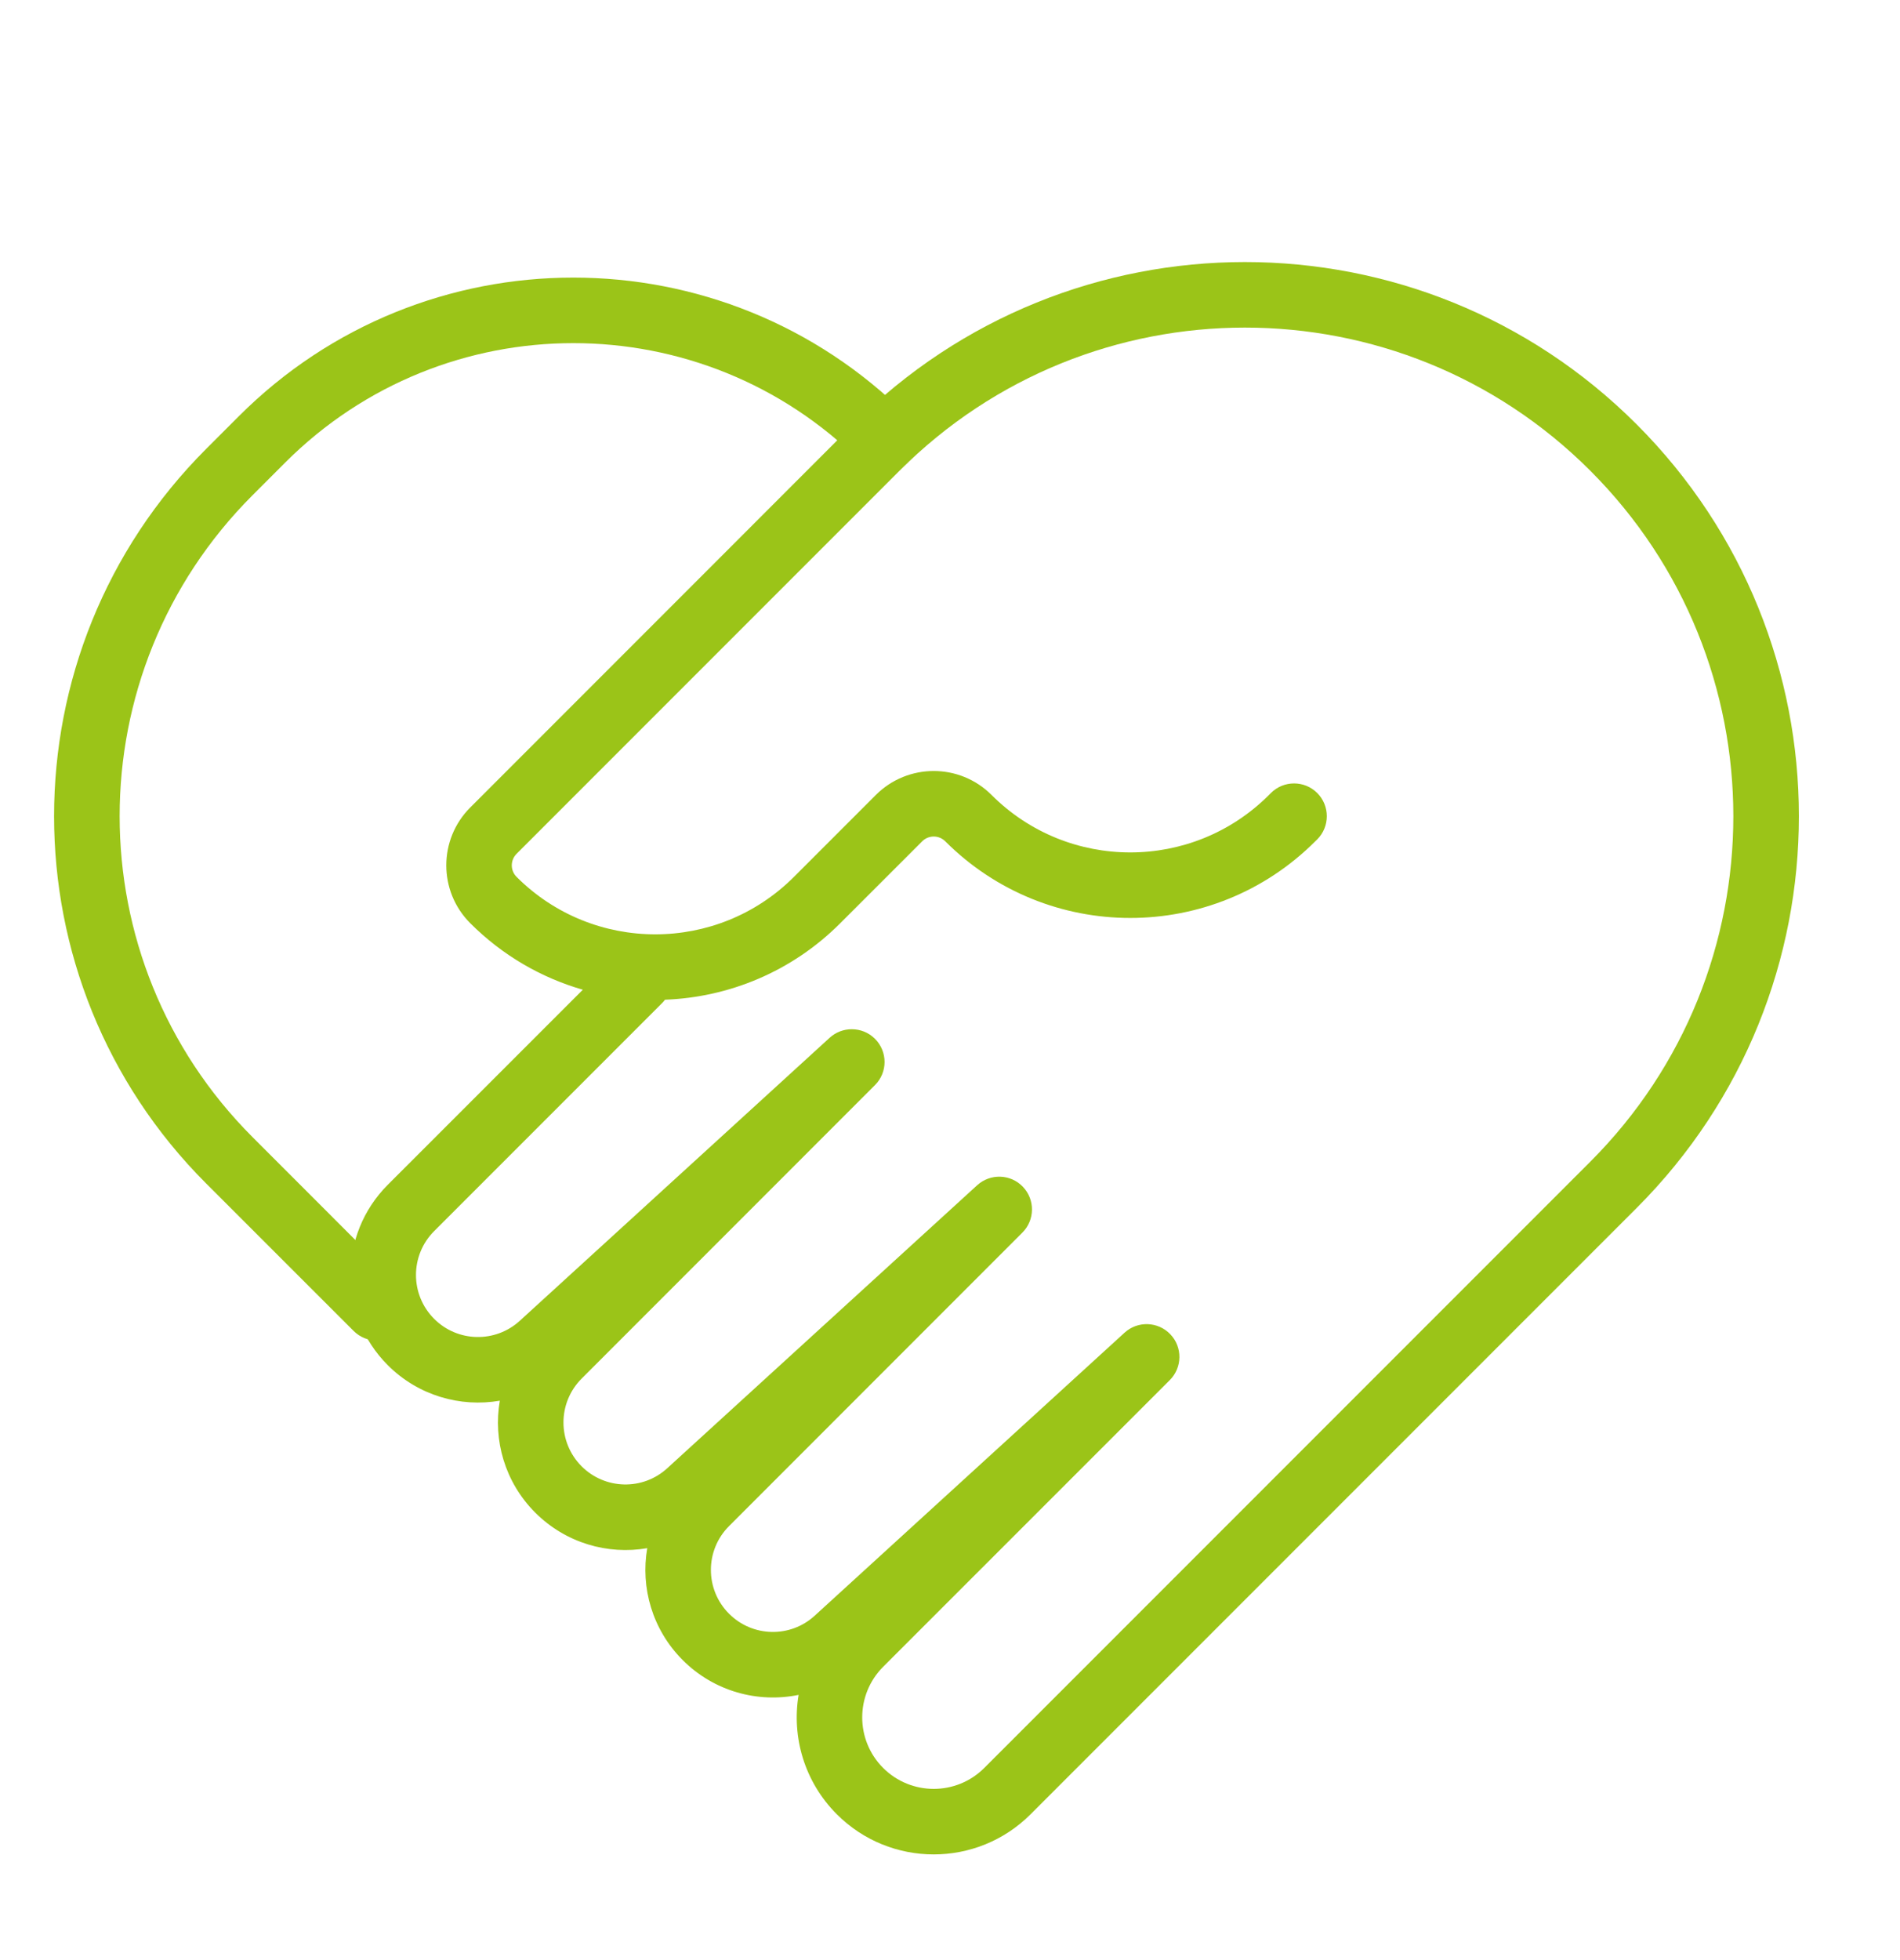<svg width="32" height="33" viewBox="0 0 32 33" fill="none" xmlns="http://www.w3.org/2000/svg">
    <path fill-rule="evenodd" clip-rule="evenodd"
        d="M26.784 7.925C23.571 4.712 18.363 4.712 15.15 7.925L8.7 14.375C8.593 14.482 8.593 14.656 8.7 14.763C9.99 16.053 12.082 16.053 13.372 14.763L14.751 13.384C15.29 12.846 16.162 12.846 16.7 13.384C17.99 14.674 20.082 14.674 21.372 13.384L21.405 13.351C21.62 13.136 21.969 13.136 22.185 13.351C22.4 13.567 22.4 13.916 22.185 14.132L22.152 14.164C20.431 15.885 17.641 15.885 15.92 14.164C15.813 14.057 15.639 14.057 15.532 14.164L14.152 15.543C13.334 16.362 12.273 16.791 11.2 16.831C11.185 16.852 11.168 16.871 11.149 16.89L7.312 20.727C7.312 20.727 7.312 20.727 7.312 20.727C6.904 21.135 6.904 21.796 7.312 22.204C7.706 22.599 8.342 22.613 8.754 22.237L8.754 22.237L13.973 17.472C14.079 17.375 14.214 17.327 14.347 17.328C14.488 17.328 14.629 17.382 14.736 17.489C14.952 17.705 14.952 18.054 14.736 18.269L9.796 23.21C9.388 23.618 9.388 24.279 9.796 24.687C10.191 25.081 10.826 25.096 11.238 24.719L11.238 24.719L16.457 19.955C16.679 19.753 17.021 19.764 17.228 19.981C17.435 20.198 17.431 20.54 17.219 20.752L12.279 25.693C11.871 26.1 11.871 26.762 12.279 27.169C12.674 27.564 13.309 27.579 13.721 27.202L18.94 22.437C19.161 22.235 19.504 22.247 19.711 22.464C19.918 22.68 19.914 23.023 19.702 23.235L14.874 28.062C14.404 28.533 14.404 29.295 14.874 29.765C15.345 30.235 16.107 30.235 16.577 29.765L26.784 19.558C29.996 16.346 29.996 11.137 26.784 7.925ZM8.418 23.582C7.752 23.697 7.043 23.496 6.531 22.984C5.693 22.145 5.693 20.786 6.531 19.947L6.531 19.947L9.816 16.663C9.122 16.463 8.467 16.09 7.92 15.543C7.382 15.005 7.382 14.133 7.92 13.595L14.37 7.144C18.014 3.501 23.921 3.501 27.564 7.144C31.208 10.788 31.208 16.695 27.564 20.338L17.357 30.545C16.456 31.446 14.995 31.446 14.094 30.545C13.547 29.998 13.332 29.244 13.45 28.535C12.765 28.675 12.027 28.478 11.499 27.95C10.986 27.437 10.786 26.729 10.901 26.065C10.235 26.18 9.527 25.978 9.015 25.467C8.502 24.954 8.303 24.246 8.418 23.582Z"
        fill="#9BC418" />
    <path fill-rule="evenodd" clip-rule="evenodd"
        d="M4.024 7.006C7.134 3.896 12.177 3.896 15.287 7.006C15.502 7.222 15.502 7.571 15.287 7.787C15.072 8.002 14.722 8.002 14.507 7.787C11.828 5.107 7.484 5.107 4.804 7.787L4.253 8.338C1.269 11.322 1.269 16.16 4.253 19.144L6.735 21.627C6.951 21.843 6.951 22.192 6.735 22.407C6.52 22.623 6.171 22.623 5.955 22.407L3.472 19.925C0.057 16.51 0.057 10.973 3.472 7.558L4.024 7.006Z"
        fill="#9BC418" />
</svg>
